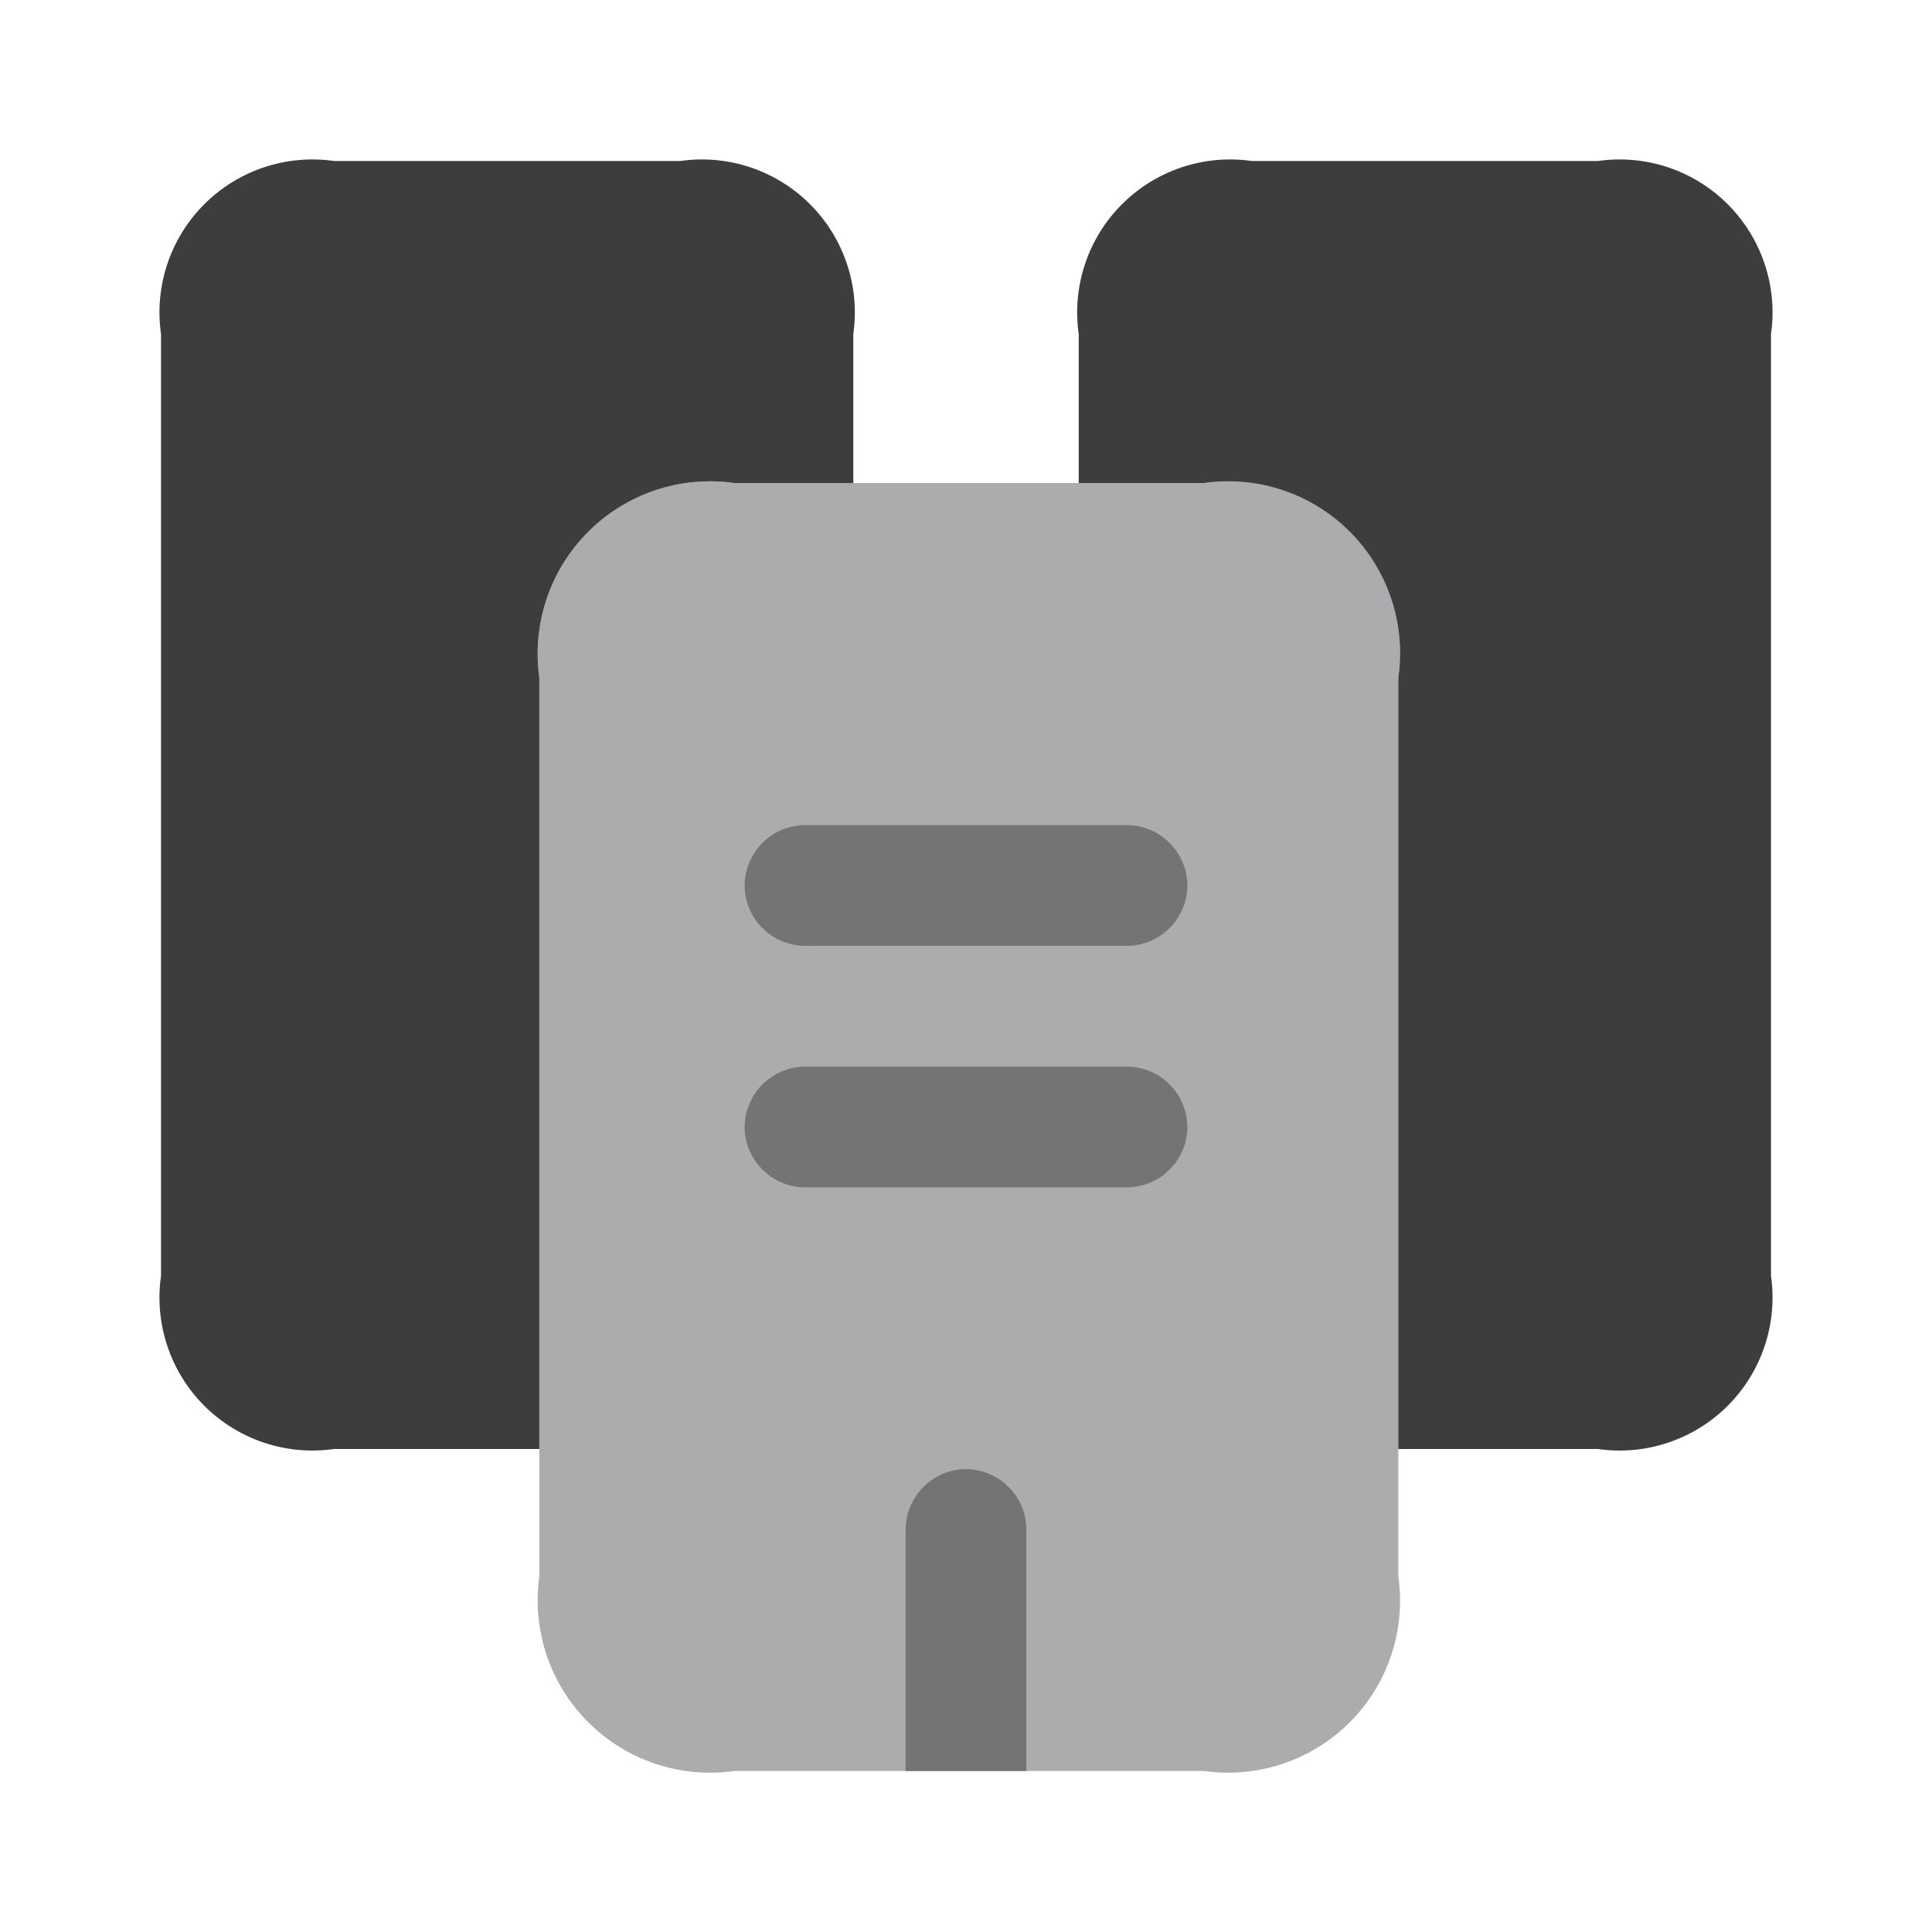 <svg width="80" height="80" viewBox="0 0 80 80" fill="none" xmlns="http://www.w3.org/2000/svg">
<path d="M35.333 13.833V20H30.4C29.305 19.845 28.188 19.948 27.139 20.298C26.09 20.649 25.137 21.239 24.355 22.021C23.573 22.803 22.983 23.757 22.632 24.806C22.281 25.855 22.179 26.971 22.333 28.066V60H13.833C12.86 60.139 11.867 60.05 10.934 59.739C10.001 59.428 9.153 58.904 8.458 58.209C7.762 57.513 7.238 56.665 6.928 55.732C6.617 54.799 6.527 53.807 6.667 52.833V13.833C6.527 12.86 6.617 11.867 6.928 10.934C7.238 10.001 7.762 9.153 8.458 8.458C9.153 7.762 10.001 7.238 10.934 6.927C11.867 6.616 12.86 6.527 13.833 6.666H28.167C29.14 6.527 30.133 6.616 31.066 6.927C31.999 7.238 32.847 7.762 33.542 8.458C34.238 9.153 34.761 10.001 35.072 10.934C35.383 11.867 35.473 12.86 35.333 13.833Z" fill="#3D3D3D"/>
<path opacity="0.4" d="M57.9 28.067V65.267C58.058 66.36 57.96 67.475 57.613 68.523C57.265 69.572 56.679 70.525 55.899 71.308C55.12 72.09 54.169 72.681 53.122 73.032C52.075 73.384 50.961 73.487 49.867 73.333H30.4C29.305 73.488 28.188 73.386 27.139 73.035C26.09 72.684 25.137 72.094 24.355 71.312C23.573 70.53 22.983 69.577 22.632 68.528C22.281 67.478 22.179 66.362 22.333 65.267V28.067C22.179 26.971 22.281 25.855 22.632 24.806C22.983 23.757 23.573 22.804 24.355 22.021C25.137 21.239 26.09 20.649 27.139 20.299C28.188 19.948 29.305 19.846 30.4 20H49.867C50.961 19.846 52.075 19.95 53.122 20.301C54.169 20.653 55.12 21.243 55.899 22.026C56.679 22.808 57.265 23.762 57.613 24.81C57.96 25.859 58.058 26.974 57.9 28.067Z" fill="#2D3034"/>
<path d="M73.333 13.833V52.833C73.473 53.807 73.383 54.799 73.072 55.732C72.761 56.665 72.238 57.513 71.542 58.209C70.847 58.904 69.999 59.428 69.066 59.739C68.133 60.05 67.14 60.139 66.167 60H57.9V28.066C58.058 26.973 57.96 25.858 57.612 24.81C57.265 23.761 56.679 22.808 55.899 22.025C55.12 21.243 54.169 20.652 53.122 20.301C52.075 19.949 50.96 19.846 49.867 20H44.667V13.833C44.527 12.86 44.617 11.867 44.928 10.934C45.238 10.001 45.762 9.153 46.458 8.458C47.153 7.762 48.001 7.238 48.934 6.927C49.867 6.616 50.86 6.527 51.833 6.666H66.167C67.14 6.527 68.133 6.616 69.066 6.927C69.999 7.238 70.847 7.762 71.542 8.458C72.238 9.153 72.761 10.001 73.072 10.934C73.383 11.867 73.473 12.86 73.333 13.833Z" fill="#3D3D3D"/>
<path d="M46.667 39.166H33.333C32.672 39.162 32.038 38.897 31.57 38.429C31.102 37.962 30.838 37.328 30.833 36.666C30.838 36.005 31.102 35.371 31.57 34.904C32.038 34.436 32.672 34.171 33.333 34.166H46.667C47.328 34.171 47.962 34.436 48.43 34.904C48.898 35.371 49.162 36.005 49.167 36.666C49.162 37.328 48.898 37.962 48.43 38.429C47.962 38.897 47.328 39.162 46.667 39.166Z" fill="#747474"/>
<path d="M46.667 49.166H33.333C32.672 49.162 32.038 48.897 31.57 48.429C31.102 47.962 30.838 47.328 30.833 46.666C30.838 46.005 31.102 45.371 31.57 44.904C32.038 44.436 32.672 44.171 33.333 44.166H46.667C47.328 44.171 47.962 44.436 48.43 44.904C48.898 45.371 49.162 46.005 49.167 46.666C49.162 47.328 48.898 47.962 48.43 48.429C47.962 48.897 47.328 49.162 46.667 49.166Z" fill="#747474"/>
<path d="M42.5 63.334V73.334H37.5V63.334C37.504 62.672 37.769 62.038 38.237 61.571C38.705 61.103 39.338 60.838 40 60.834C40.662 60.838 41.295 61.103 41.763 61.571C42.231 62.038 42.496 62.672 42.5 63.334Z" fill="#747474"/>
</svg>
